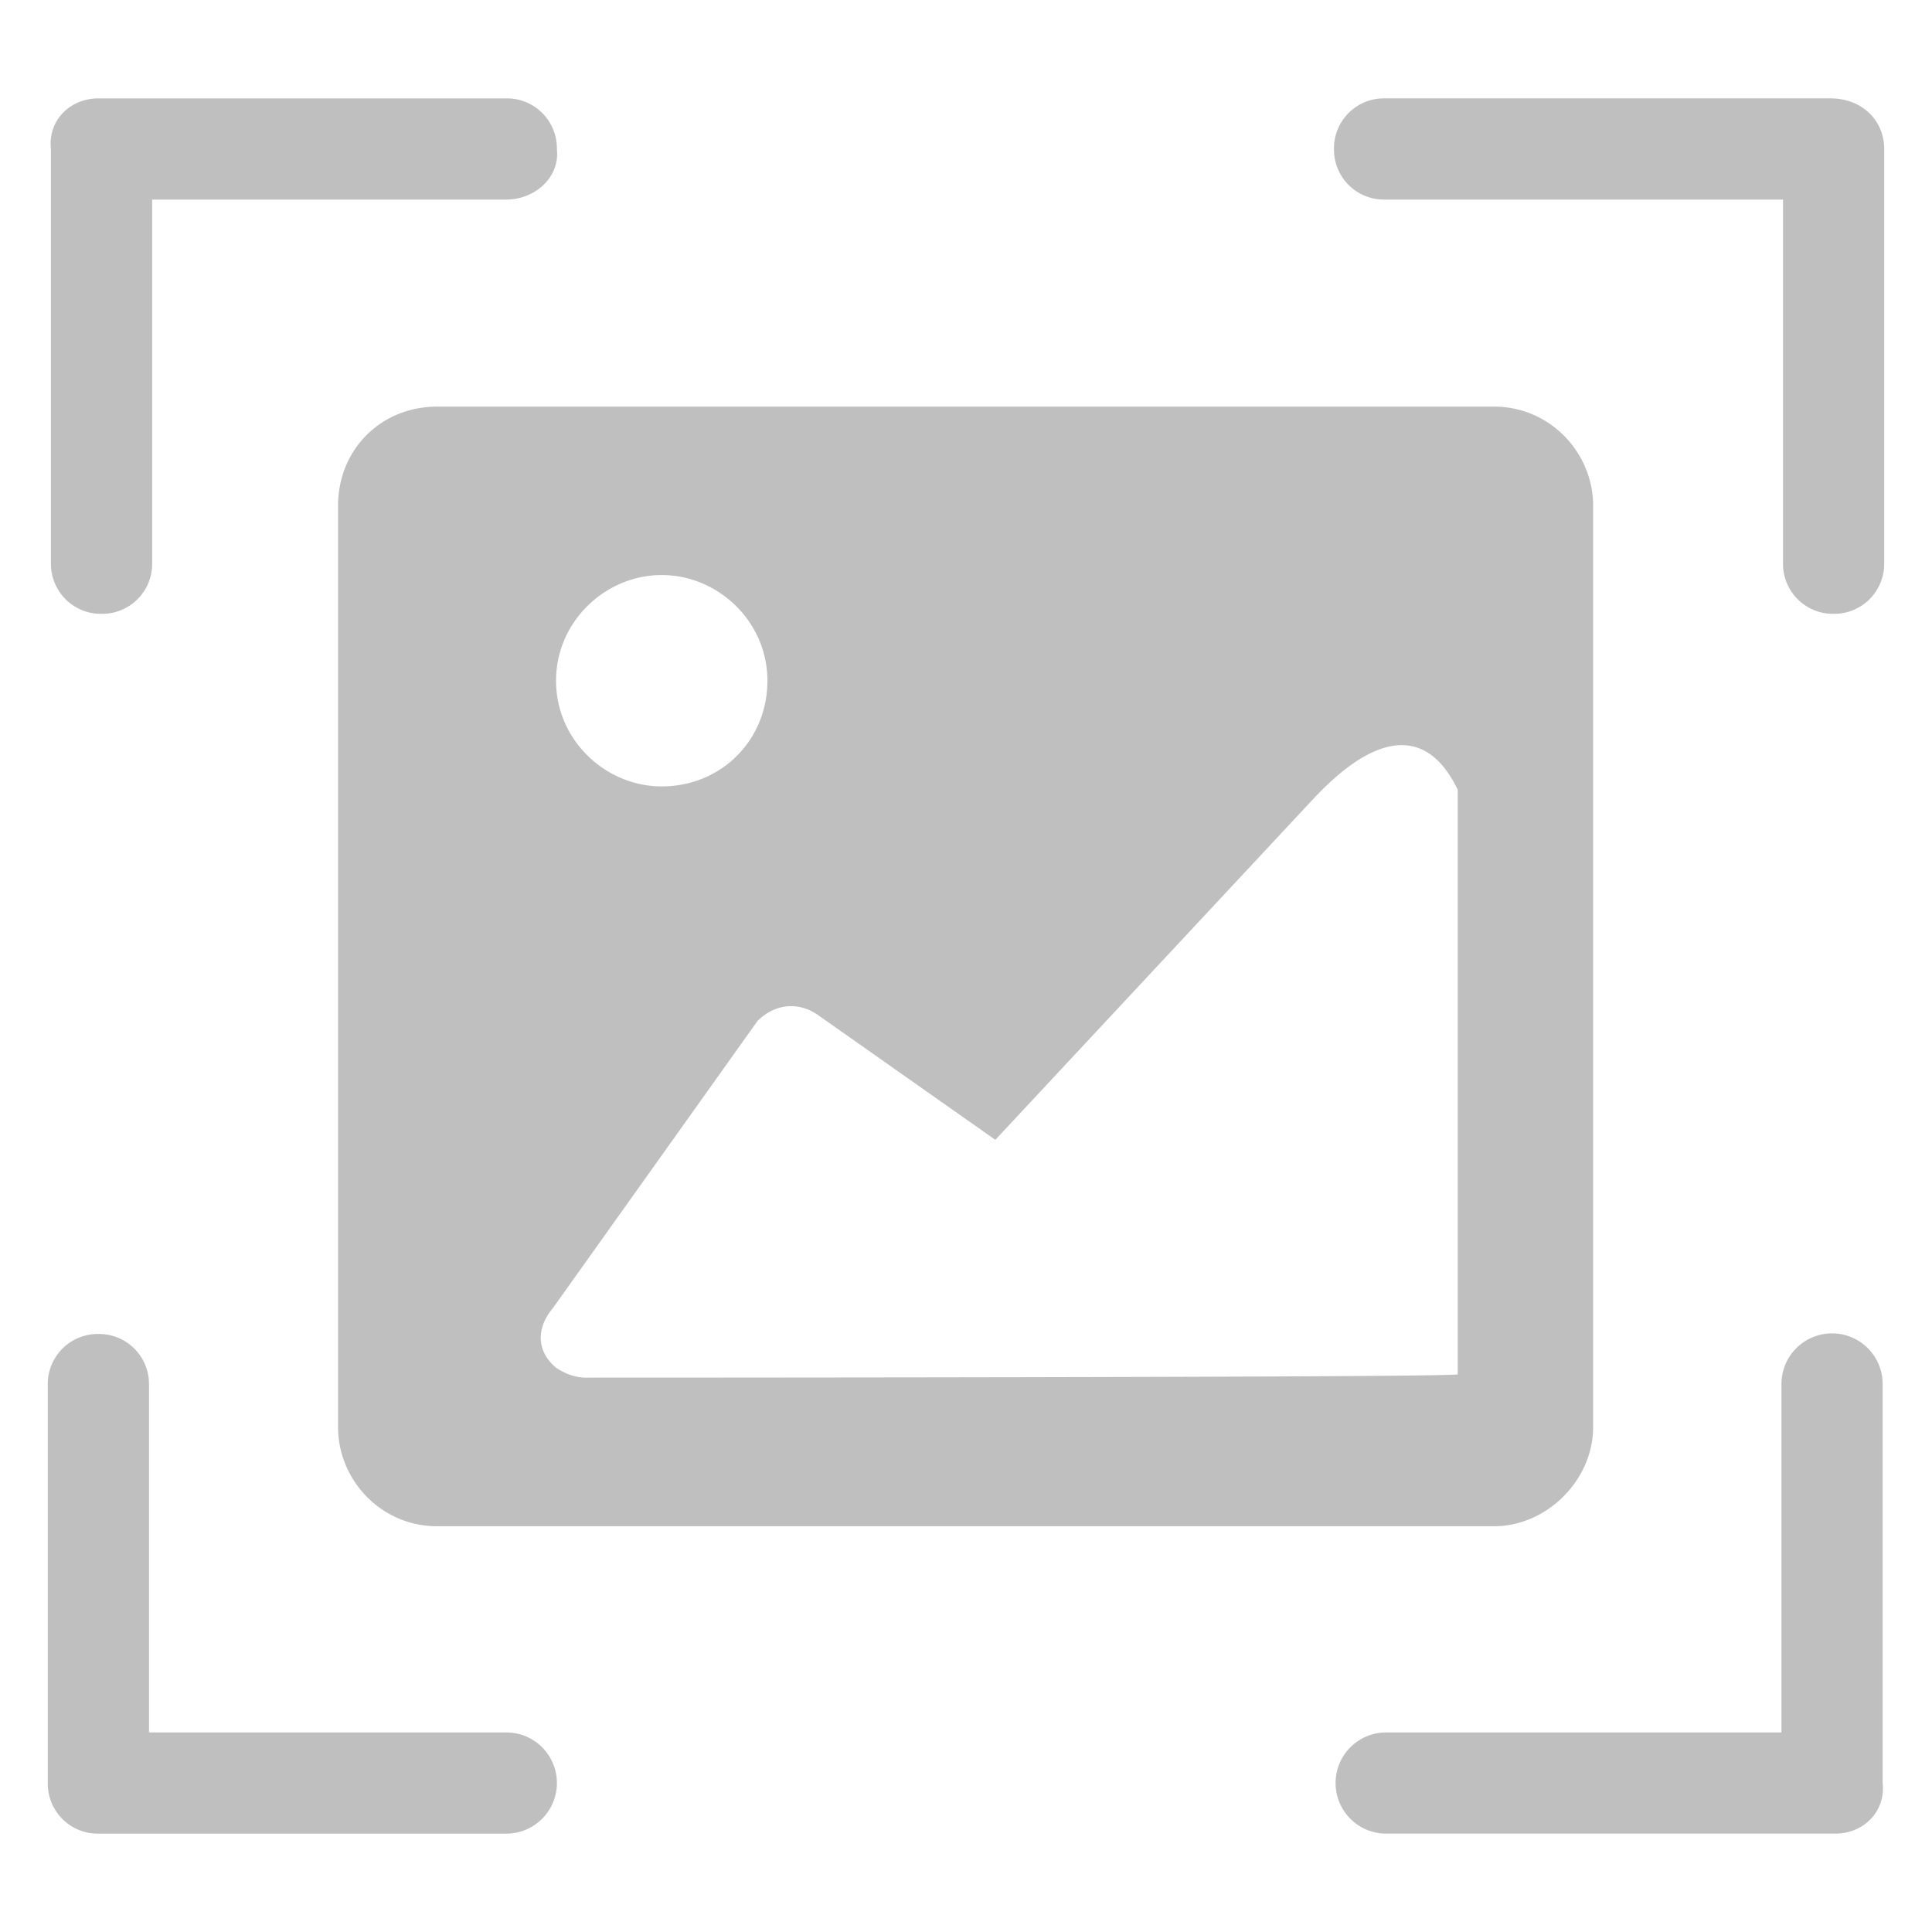 <?xml version="1.0" standalone="no"?><!DOCTYPE svg PUBLIC "-//W3C//DTD SVG 1.1//EN" "http://www.w3.org/Graphics/SVG/1.1/DTD/svg11.dtd"><svg t="1741335114433" class="icon" viewBox="0 0 1024 1024" version="1.1" xmlns="http://www.w3.org/2000/svg" p-id="1705" xmlns:xlink="http://www.w3.org/1999/xlink" width="200" height="200"><path d="M791.859 215.511H231.685c-29.752 0-52.5 22.758-52.5 52.516v488.392c0 28.012 22.753 52.526 52.5 52.526H791.859c28.012 0 52.531-24.515 52.531-52.526V268.032c0-28.012-22.764-52.521-52.531-52.521zM350.73 304.788c29.768 0 56.018 24.509 56.018 56.013 0 31.508-24.504 56.013-56.018 56.013-29.752 0-56.013-24.504-56.013-56.013 0-31.503 26.26-56.013 56.013-56.013z m-40.253 425.38c-5.263 0-10.506-1.756-15.759-5.253-10.506-8.75-10.506-21.007-1.746-31.503l108.534-152.294c8.745-8.76 21.012-10.506 31.508-3.507l94.531 66.524 169.81-182.062c8.75-8.75 50.749-54.267 75.264-3.507v309.847c-0.005 1.756-462.141 1.756-462.141 1.756z m0 0M972.692 971.858h-237.983a26.803 26.803 0 0 1-23.229-13.414 26.813 26.813 0 0 1 23.229-40.223h209.505v-184.361a26.813 26.813 0 1 1 53.622 0v211.18c1.669 15.089-10.056 26.819-25.144 26.819z m-0.845-646.518a26.47 26.47 0 0 1-26.808-26.824V105.779h-211.174a26.532 26.532 0 0 1-19.077-7.747 26.486 26.486 0 0 1-7.747-19.072 26.465 26.465 0 0 1 26.824-26.819h236.308c16.763 0 28.488 11.735 28.488 26.813v219.561a26.486 26.486 0 0 1-26.813 26.824zM268.349 105.779H80.64v192.742a26.476 26.476 0 0 1-26.824 26.824 26.465 26.465 0 0 1-26.813-26.824V78.961c-1.674-15.078 10.061-26.813 25.139-26.813h216.207a26.47 26.47 0 0 1 26.813 26.819c1.684 15.084-11.735 26.813-26.813 26.813zM52.142 707.041a26.47 26.47 0 0 1 26.819 26.824v184.361h189.389a26.808 26.808 0 0 1 23.224 40.223 26.813 26.813 0 0 1-23.224 13.414H52.142a26.424 26.424 0 0 1-19.062-7.757 26.44 26.44 0 0 1-7.752-19.067v-211.18a26.496 26.496 0 0 1 26.813-26.819z m-13.404 237.998" p-id="1706" fill="#bfbfbf"></path></svg>